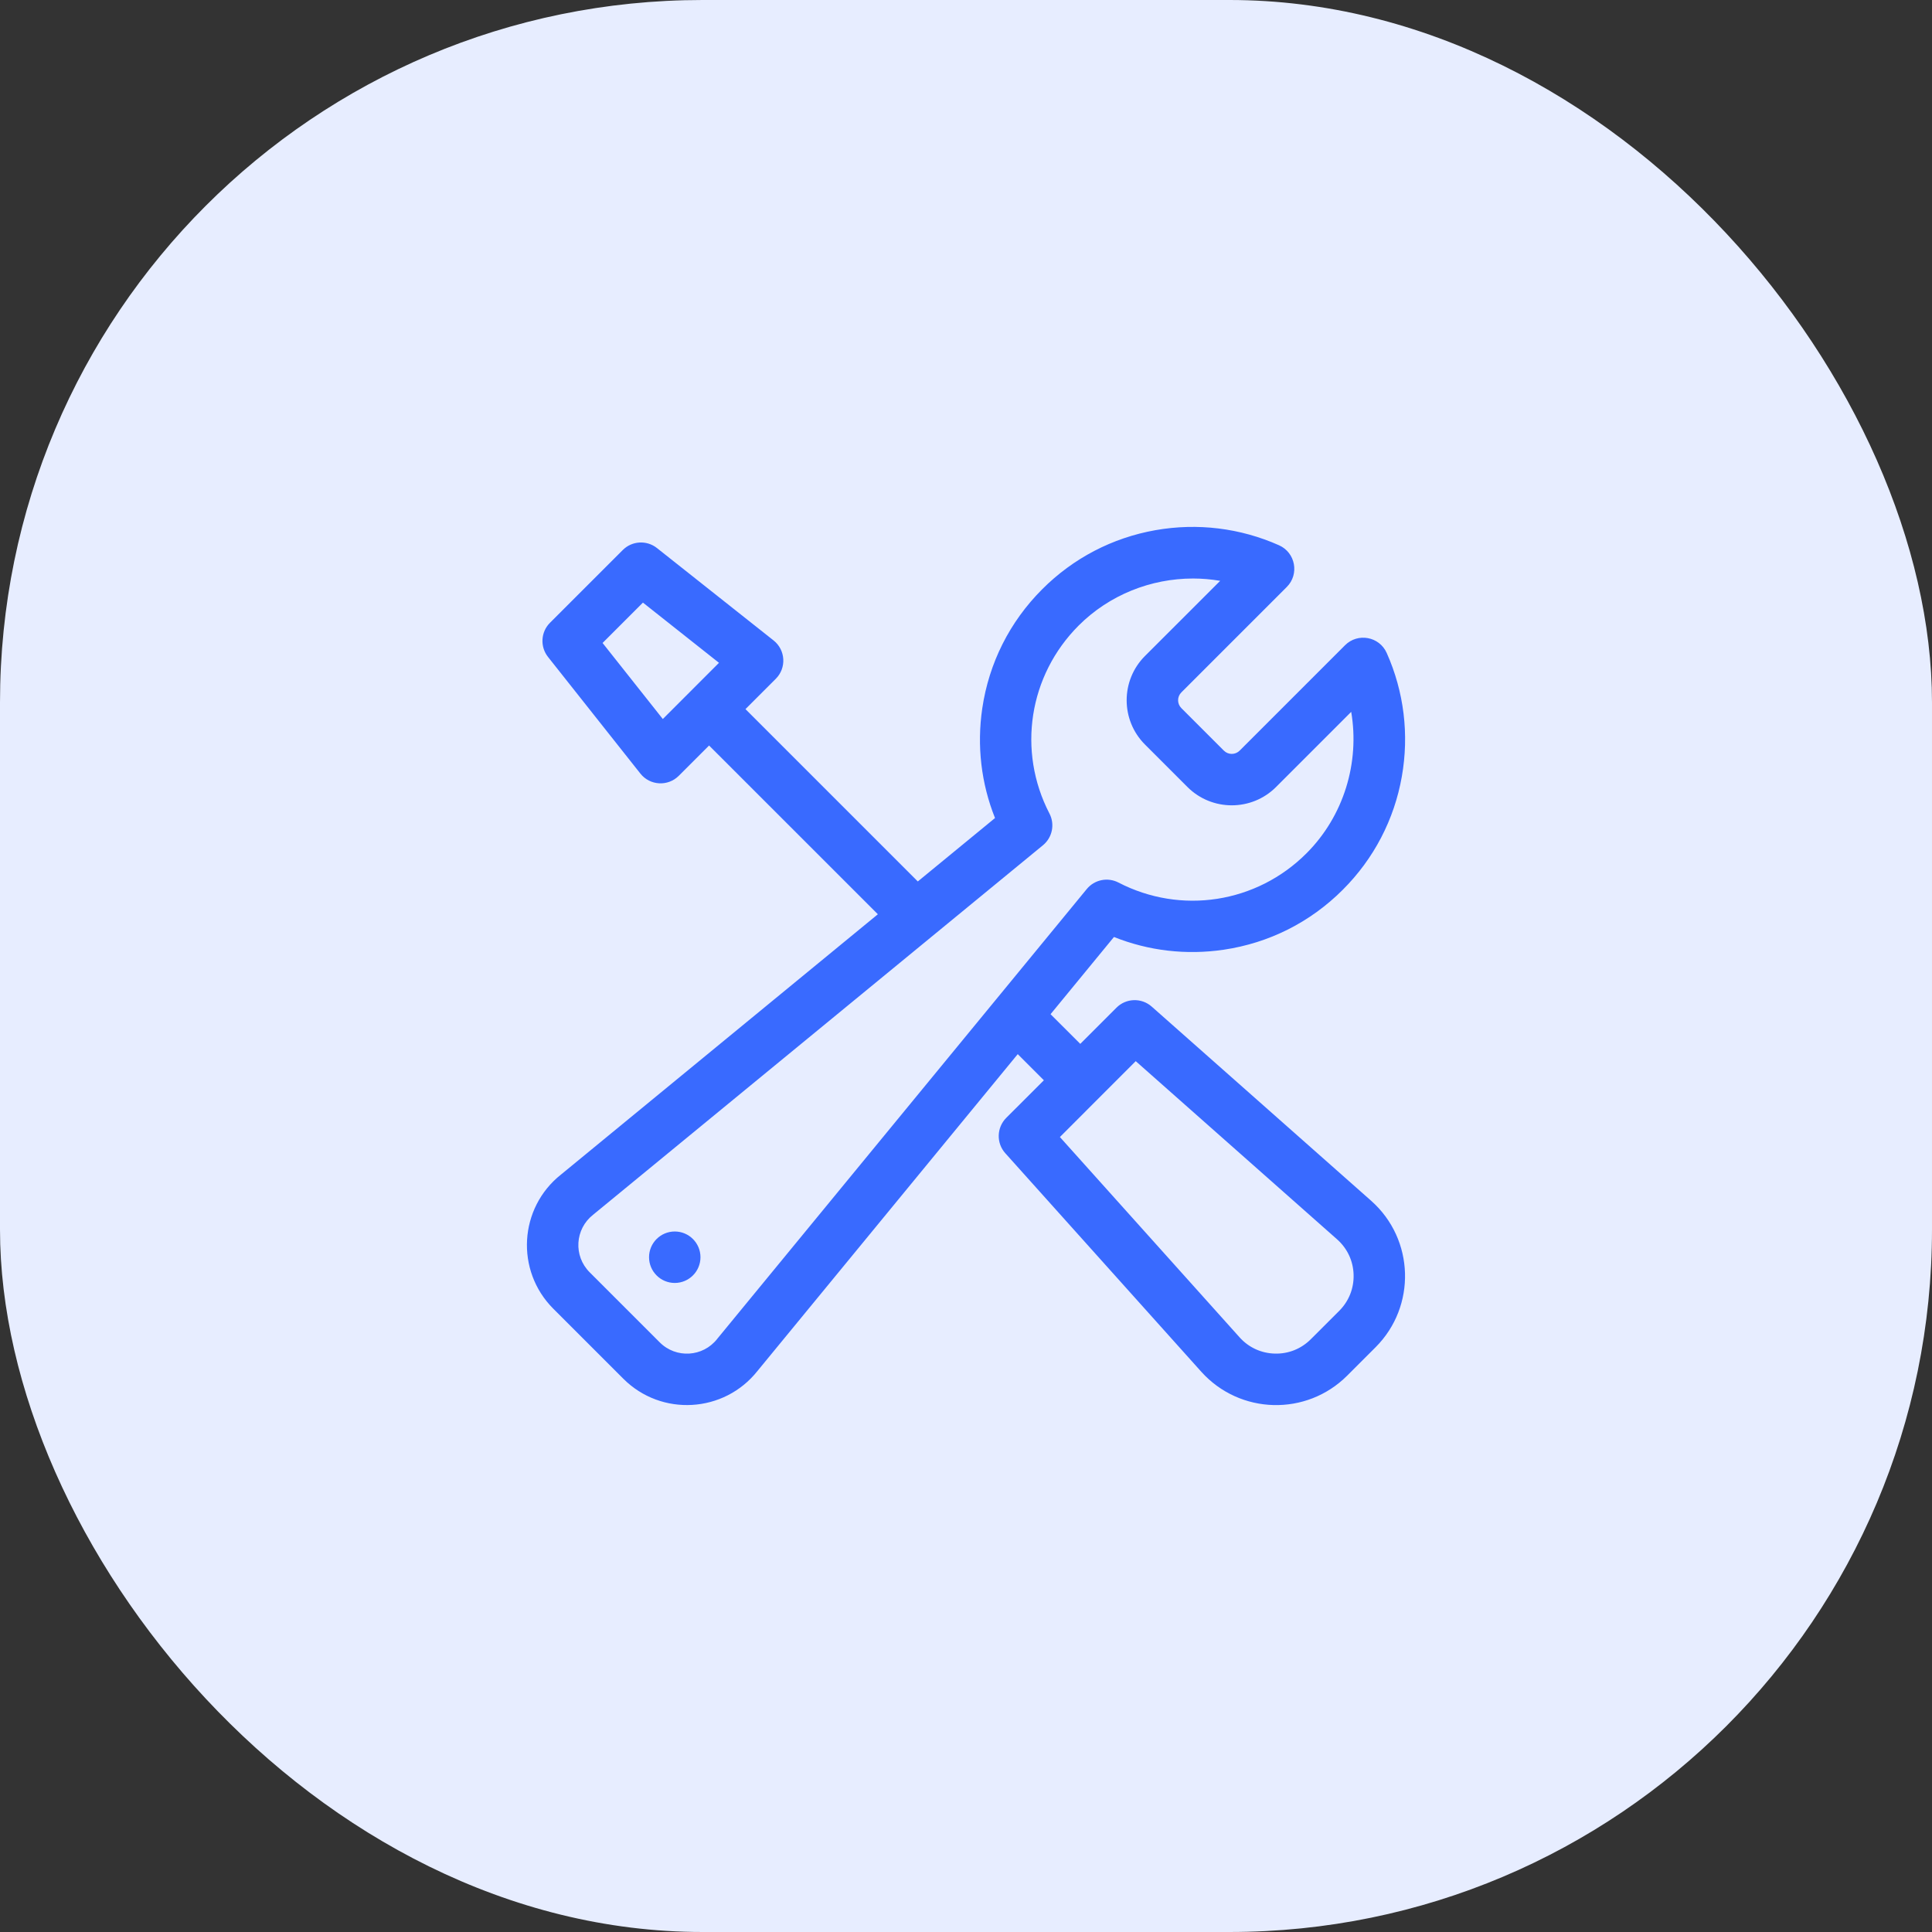 <svg width="55" height="55" viewBox="0 0 55 55" fill="none" xmlns="http://www.w3.org/2000/svg">
<rect x="0" y="0" width="55" height="55" fill="#333333" stroke="none"/>
<rect width="55" height="55" rx="20" fill="#E7EDFF"/>
<g clip-path="url(#clip0_272_8)">
<path d="M19.209 36.523C19.613 36.523 19.941 36.195 19.941 35.79C19.941 35.386 19.613 35.058 19.209 35.058C18.805 35.058 18.477 35.386 18.477 35.79C18.477 36.195 18.805 36.523 19.209 36.523Z" fill="#396AFF"/>
<path d="M34.834 27.037C36.127 26.846 37.301 26.256 38.227 25.329C39.11 24.447 39.691 23.333 39.907 22.108C40.118 20.911 39.97 19.694 39.477 18.589C39.268 18.119 38.653 18.006 38.29 18.369L35.29 21.369C35.166 21.493 34.965 21.493 34.841 21.369L33.631 20.159C33.507 20.035 33.507 19.834 33.631 19.711L36.632 16.71C36.995 16.347 36.88 15.732 36.412 15.523C35.306 15.031 34.089 14.882 32.892 15.093C31.667 15.31 30.553 15.89 29.671 16.773C28.744 17.7 28.154 18.873 27.963 20.166C27.806 21.234 27.932 22.302 28.326 23.288L26.128 25.093L21.222 20.187L22.085 19.324C22.395 19.015 22.365 18.504 22.022 18.232L18.701 15.601C18.41 15.371 17.991 15.395 17.729 15.658L15.657 17.729C15.394 17.992 15.37 18.41 15.601 18.702L18.231 22.023C18.503 22.366 19.013 22.395 19.323 22.086L20.186 21.223L24.991 26.027L15.972 33.436C14.771 34.386 14.668 36.172 15.75 37.255L17.745 39.25C18.827 40.332 20.614 40.228 21.564 39.028L28.973 30.009L29.717 30.753L28.646 31.823C28.371 32.099 28.359 32.541 28.619 32.83L34.2 39.053C35.298 40.271 37.191 40.322 38.352 39.161L39.161 38.352C40.324 37.189 40.269 35.282 39.039 34.188C39.039 34.188 39.038 34.187 39.038 34.187L32.787 28.656C32.497 28.399 32.057 28.413 31.784 28.686L30.753 29.717L29.907 28.872L31.712 26.674C32.698 27.068 33.766 27.194 34.834 27.037ZM18.869 20.469L17.154 18.304L18.303 17.155L20.468 18.869L18.869 20.469ZM32.332 30.209L38.066 35.283C38.357 35.542 38.523 35.898 38.534 36.287C38.545 36.676 38.4 37.041 38.125 37.317L37.316 38.125C37.042 38.399 36.678 38.545 36.291 38.534C35.904 38.524 35.548 38.36 35.29 38.073L30.173 32.369L32.332 30.209ZM30.937 25.31L28.352 28.457C28.351 28.457 28.351 28.458 28.351 28.458L20.427 38.103C20.424 38.108 20.421 38.112 20.417 38.116C20.011 38.633 19.247 38.68 18.781 38.214L16.786 36.219C16.321 35.754 16.366 34.989 16.884 34.582C16.888 34.579 16.892 34.576 16.896 34.572L26.542 26.649C26.542 26.649 26.543 26.649 26.543 26.648L29.69 24.063C29.958 23.843 30.035 23.467 29.876 23.16C28.953 21.379 29.287 19.229 30.707 17.808C31.581 16.934 32.765 16.469 33.963 16.469C34.221 16.469 34.479 16.491 34.736 16.535L32.595 18.675C31.9 19.37 31.9 20.5 32.595 21.195L33.805 22.405C34.5 23.099 35.631 23.1 36.326 22.405L38.466 20.265C38.712 21.71 38.255 23.23 37.192 24.293C35.772 25.713 33.621 26.047 31.84 25.124C31.533 24.965 31.157 25.042 30.937 25.31Z" fill="#396AFF"/>
</g>
<defs>
<clipPath id="clip0_272_8">
<rect width="25" height="25" fill="white" transform="translate(15 15)"/>
</clipPath>
</defs>
</svg>
